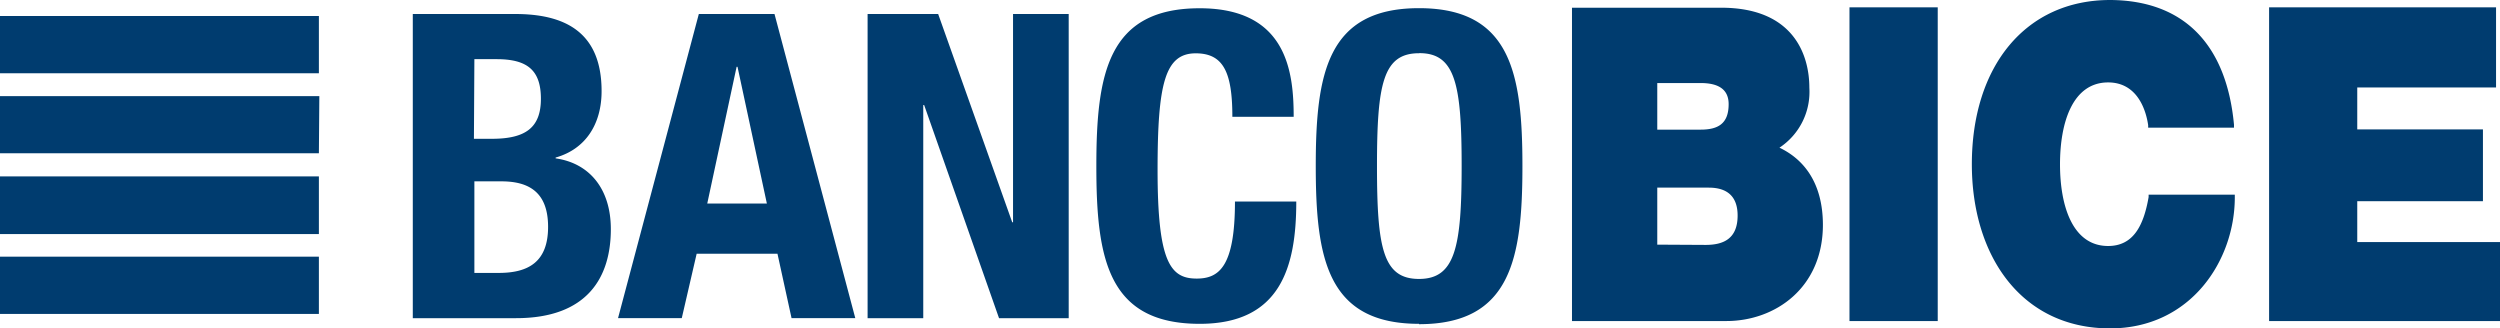 <svg id="Banco_Bice" data-name="Banco Bice" xmlns="http://www.w3.org/2000/svg" viewBox="0 0 278.47 36.58"><defs><style>.cls-1{fill:#003c6f;}</style></defs><path class="cls-1" d="M77.68,61.58H42.16V68H77.68Zm0,8.94H42.16V76.9H77.68Zm227.05-1.63V64.34h14v-8h-14V51.67h15.46V42.75H294.91V77.69h25.73v-8.8Zm-227-16.25H42.16V59H77.68Zm122.54-4.79c4,0,4.7,3.51,4.7,12.57S204.24,73,200.22,73s-4.68-3.45-4.68-12.57.66-12.57,4.68-12.57m0,30.18c10.23,0,11.52-7.31,11.52-17.61s-1.29-17.59-11.52-17.59-11.5,7.31-11.5,17.59S190,78,200.22,78m26.54-8.82V62.83h5.73c2.17,0,3.22,1.08,3.22,3.11,0,2.65-1.66,3.27-3.57,3.27Zm0-18h4.82c1.88,0,3.13.62,3.13,2.35,0,2.21-1.21,2.84-3.13,2.84h-4.82ZM245.21,67c0-4.86-2.27-7.4-4.84-8.62a7.45,7.45,0,0,0,3.33-6.68c0-3.61-1.72-8.91-9.82-8.91H217.26V77.69h17.2c5.42,0,10.75-3.68,10.75-10.73M145,53.63h.1l8.34,23.74h7.76V43.49H155v23.2h-.09l-8.25-23.2h-7.86V77.37H145ZM175.79,78c9,0,10.76-6.32,10.76-13.62h-6.83c0,7.3-1.8,8.58-4.27,8.58-2.93,0-4.35-1.84-4.35-12.09,0-9.59.81-13,4.25-13,3.09,0,4.08,2.13,4.08,7.07h6.83c0-4.94-.72-12.09-10.47-12.09-10.24,0-11.51,7.31-11.51,17.59S165.55,78,175.79,78M77.68,43.71H42.16v6.38H77.68Zm199.5,34.8c9,0,13.91-7.56,13.91-14.6v-.3h-9.6l0,.27c-.56,3.23-1.73,5.45-4.51,5.45-3.95,0-5.36-4.43-5.36-9.1s1.41-9.12,5.36-9.12c3.46,0,4.28,3.48,4.46,4.77l0,.27H291l0-.33c-.81-8.72-5.39-13.84-13.79-13.89-9.42,0-15.41,7.37-15.41,18.3,0,10.21,5.52,18.28,15.41,18.28m-153-29.14h.1l3.27,15.23h-6.64Zm-4.45,20.82h9l1.57,7.18h7.1l-9-33.88h-8.43l-9,33.88h7.1ZM258,42.75h-9.83V77.69H258Zm-163,29.58V62.13h3c3,0,5.21,1.14,5.21,5.07s-2.22,5.13-5.5,5.13Zm0-23.81h2.47c3.37,0,4.94,1.18,4.94,4.41s-1.72,4.46-5.46,4.46h-2ZM110.2,67.45c0-4.51-2.41-7.35-6.15-7.88v-.09c3.36-.95,5.12-3.75,5.12-7.4,0-6.51-4-8.59-9.62-8.59H88.14V77.37h11.5c8,0,10.56-4.6,10.56-9.92" transform="translate(-42.16 -41.93)"/></svg>